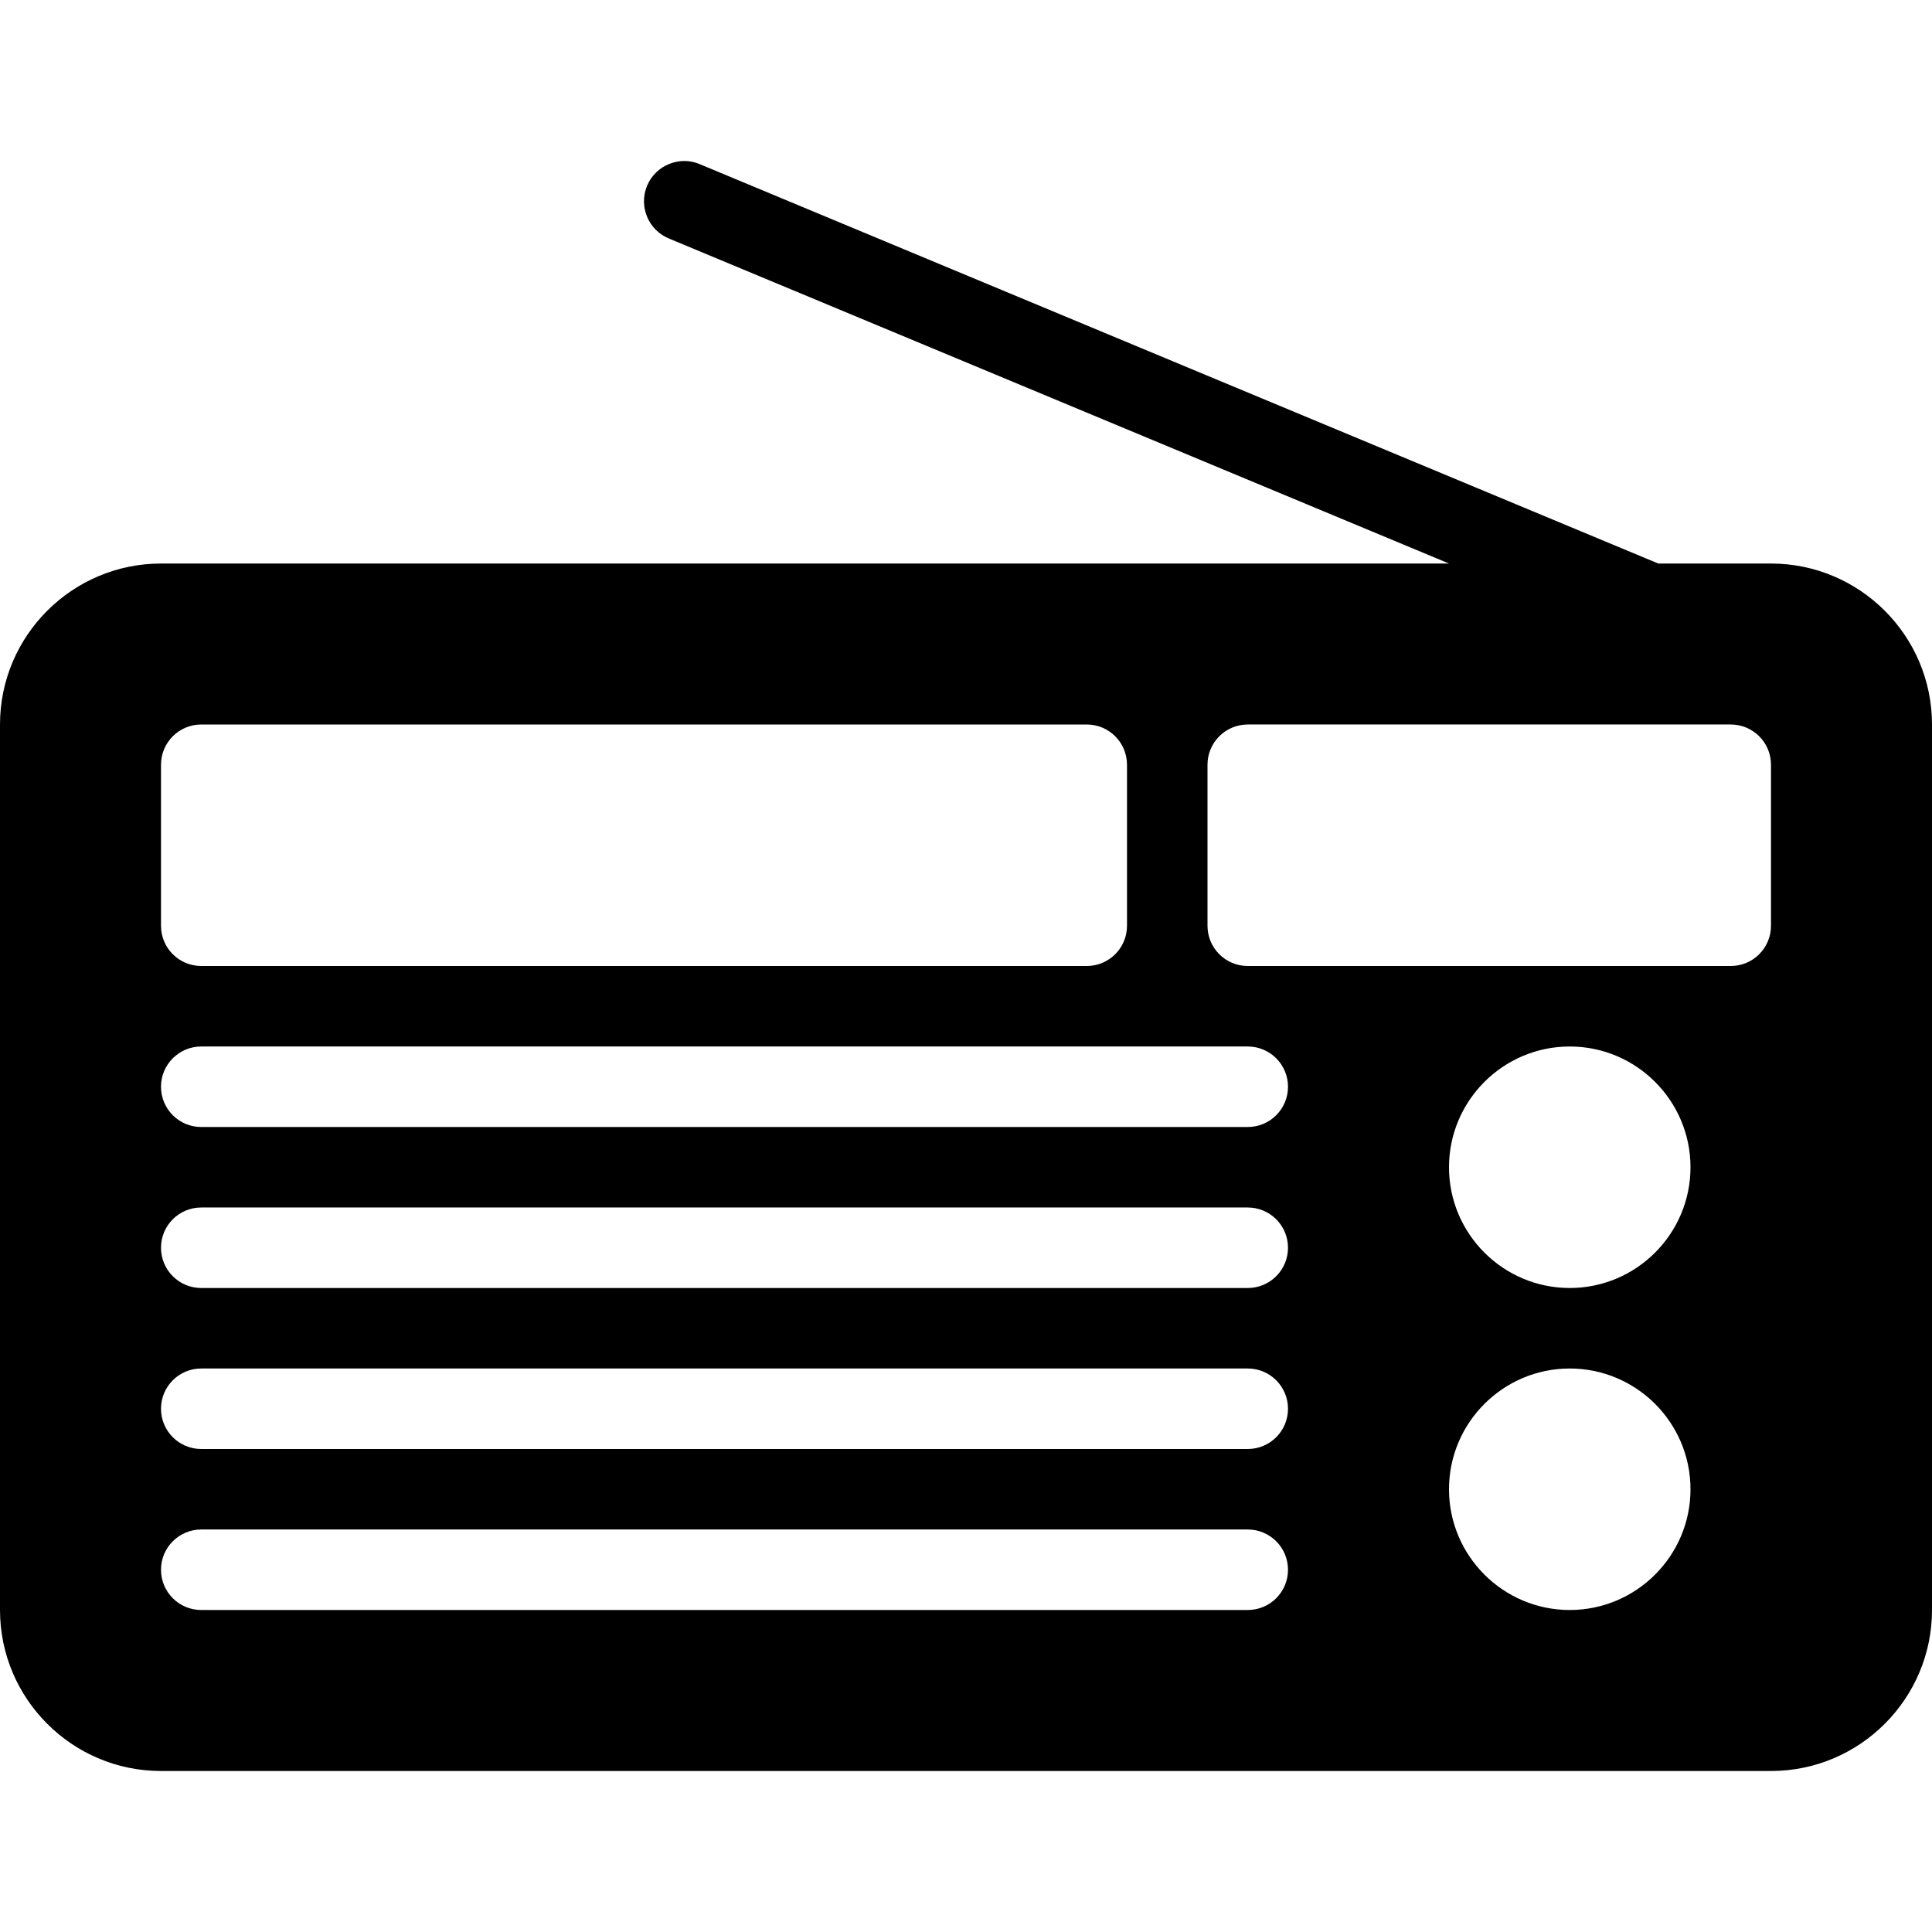 <?xml version="1.0" encoding="iso-8859-1"?>
<!-- Generator: Adobe Illustrator 19.0.0, SVG Export Plug-In . SVG Version: 6.00 Build 0)  -->
<svg xmlns="http://www.w3.org/2000/svg" xmlns:xlink="http://www.w3.org/1999/xlink" version="1.1" id="Layer_1" x="0px" y="0px" viewBox="0 0 512 512" style="enable-background:new 0 0 512 512;" xml:space="preserve">
<g>
	<g>
		<path d="M469.333,149.343h-29.871L185.438,43.503c-5.396-2.292-11.688,0.292-13.958,5.739c-2.25,5.437,0.313,11.687,5.75,13.947    l206.775,86.154H42.667C19.146,149.343,0,168.478,0,192.009v234.659c0,23.531,19.146,42.665,42.667,42.665h426.667    c23.521,0,42.667-19.135,42.667-42.665V192.009C512,168.478,492.854,149.343,469.333,149.343z M42.667,202.667    c0-5.896,4.771-10.667,10.667-10.667H288c5.896,0,10.667,4.771,10.667,10.667v42.667c0,5.896-4.771,10.667-10.667,10.667H53.333    c-5.896,0-10.667-4.771-10.667-10.667V202.667z M330.667,426.667H53.333c-5.896,0-10.667-4.771-10.667-10.667    c0-5.896,4.771-10.667,10.667-10.667h277.333c5.896,0,10.667,4.771,10.667,10.667    C341.333,421.896,336.563,426.667,330.667,426.667z M330.667,384H53.333c-5.896,0-10.667-4.771-10.667-10.667    c0-5.896,4.771-10.667,10.667-10.667h277.333c5.896,0,10.667,4.771,10.667,10.667C341.333,379.229,336.563,384,330.667,384z     M330.667,341.333H53.333c-5.896,0-10.667-4.771-10.667-10.667c0-5.896,4.771-10.667,10.667-10.667h277.333    c5.896,0,10.667,4.771,10.667,10.667C341.333,336.563,336.563,341.333,330.667,341.333z M330.667,298.667H53.333    c-5.896,0-10.667-4.771-10.667-10.667s4.771-10.667,10.667-10.667h277.333c5.896,0,10.667,4.771,10.667,10.667    S336.563,298.667,330.667,298.667z M416,426.667c-17.646,0-32-14.354-32-32s14.354-32,32-32c17.646,0,32,14.354,32,32    S433.646,426.667,416,426.667z M416,341.333c-17.646,0-32-14.354-32-32c0-17.646,14.354-32,32-32c17.646,0,32,14.354,32,32    C448,326.979,433.646,341.333,416,341.333z M469.333,245.333c0,5.896-4.771,10.667-10.667,10.667h-128    c-5.896,0-10.667-4.771-10.667-10.667v-42.667c0-5.896,4.771-10.667,10.667-10.667h128c5.896,0,10.667,4.771,10.667,10.667    V245.333z"/>
	</g>
</g>
<g>
</g>
<g>
</g>
<g>
</g>
<g>
</g>
<g>
</g>
<g>
</g>
<g>
</g>
<g>
</g>
<g>
</g>
<g>
</g>
<g>
</g>
<g>
</g>
<g>
</g>
<g>
</g>
<g>
</g>
</svg>
